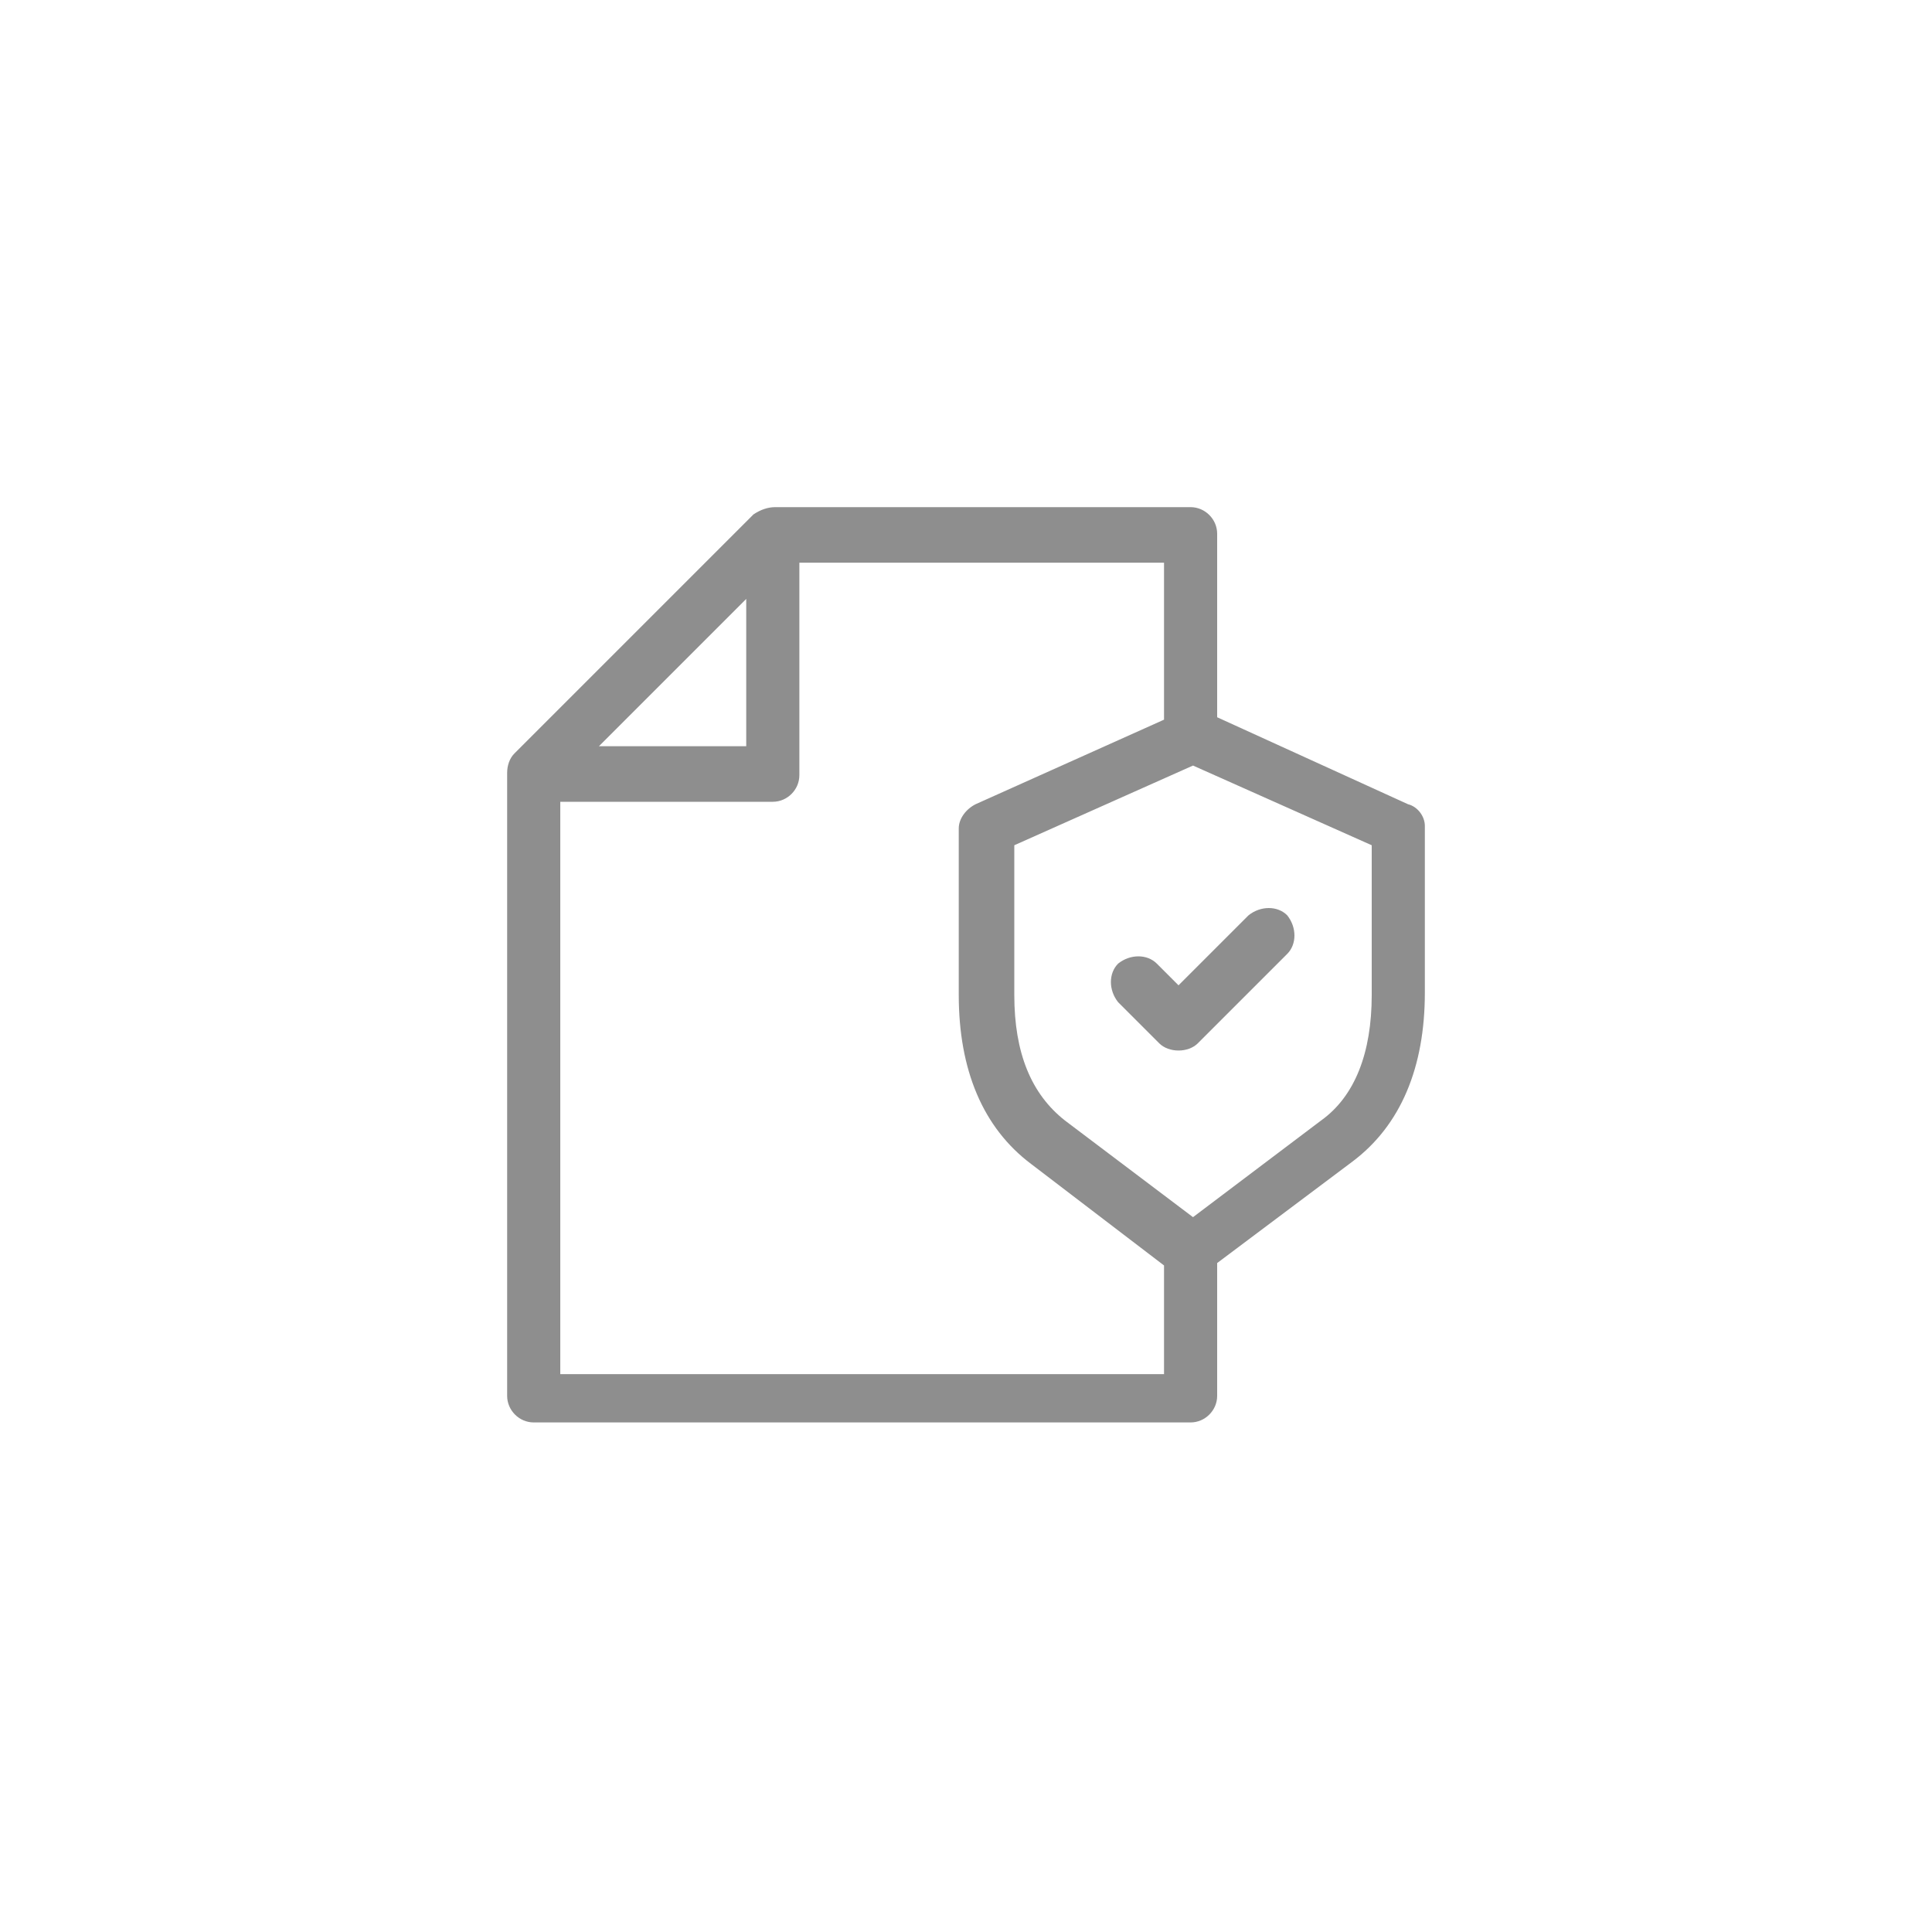 <?xml version="1.0" encoding="utf-8"?>
<!-- Generator: Adobe Illustrator 21.0.0, SVG Export Plug-In . SVG Version: 6.00 Build 0)  -->
<svg version="1.1" id="Capa_1" xmlns="http://www.w3.org/2000/svg" xmlns:xlink="http://www.w3.org/1999/xlink" x="0px" y="0px"
	 viewBox="0 0 80 80" style="enable-background:new 0 0 80 80;" xml:space="preserve">
<style type="text/css">
	.st0{fill:#8E8E8E;}
	.st1{fill:#8E8E8E;stroke:#8E8E8E;stroke-width:0.5;stroke-miterlimit:10;}
	.st2{fill:#8E8E8E;stroke:#8E8E8E;stroke-width:0.554;stroke-miterlimit:10;}
	.st3{fill:#8E8E8E;stroke:#8E8E8E;stroke-width:0.25;stroke-miterlimit:10;}
	.st4{fill:#8E8E8E;stroke:#8E8E8E;stroke-width:0.75;stroke-miterlimit:10;}
</style>
<g>
	<g>
		<path class="st0" d="M58.3,33.3l-7.9-3.6v-7.6c0-0.6-0.5-1.1-1.1-1.1c0,0-17.1,0-17.2,0c-0.3,0-0.6,0.1-0.9,0.3l-9.9,9.9
			c-0.2,0.2-0.3,0.5-0.3,0.8c0,0,0,25.8,0,25.8c0,0.6,0.5,1.1,1.1,1.1h27.2c0.6,0,1.1-0.5,1.1-1.1v-5.5l5.6-4.2c2-1.5,3-3.9,3-7
			v-6.9C59,33.8,58.7,33.4,58.3,33.3L58.3,33.3z M30.9,24.8v6.1h-6.1L30.9,24.8z M23.2,56.8V33.2h8.8c0.6,0,1.1-0.5,1.1-1.1v-8.8
			h15.1v6.5l-7.8,3.5c-0.4,0.2-0.7,0.6-0.7,1v6.9c0,3.1,1,5.5,3,7l5.5,4.2v4.5H23.2z M56.8,41.2c0,2.4-0.7,4.2-2.1,5.2l-5.3,4
			l-5.3-4c-1.4-1.1-2.1-2.8-2.1-5.2V35l7.4-3.3l7.4,3.3V41.2z M56.8,41.2"/>
	</g>
	<path class="st0" d="M47.9,39.9c-0.4-0.4-1.1-0.4-1.6,0c-0.4,0.4-0.4,1.1,0,1.6l1.7,1.7c0.2,0.2,0.5,0.3,0.8,0.3
		c0.3,0,0.6-0.1,0.8-0.3l3.7-3.7c0.4-0.4,0.4-1.1,0-1.6c-0.4-0.4-1.1-0.4-1.6,0l-2.9,2.9L47.9,39.9z M47.9,39.9"/>
</g>
</svg>
